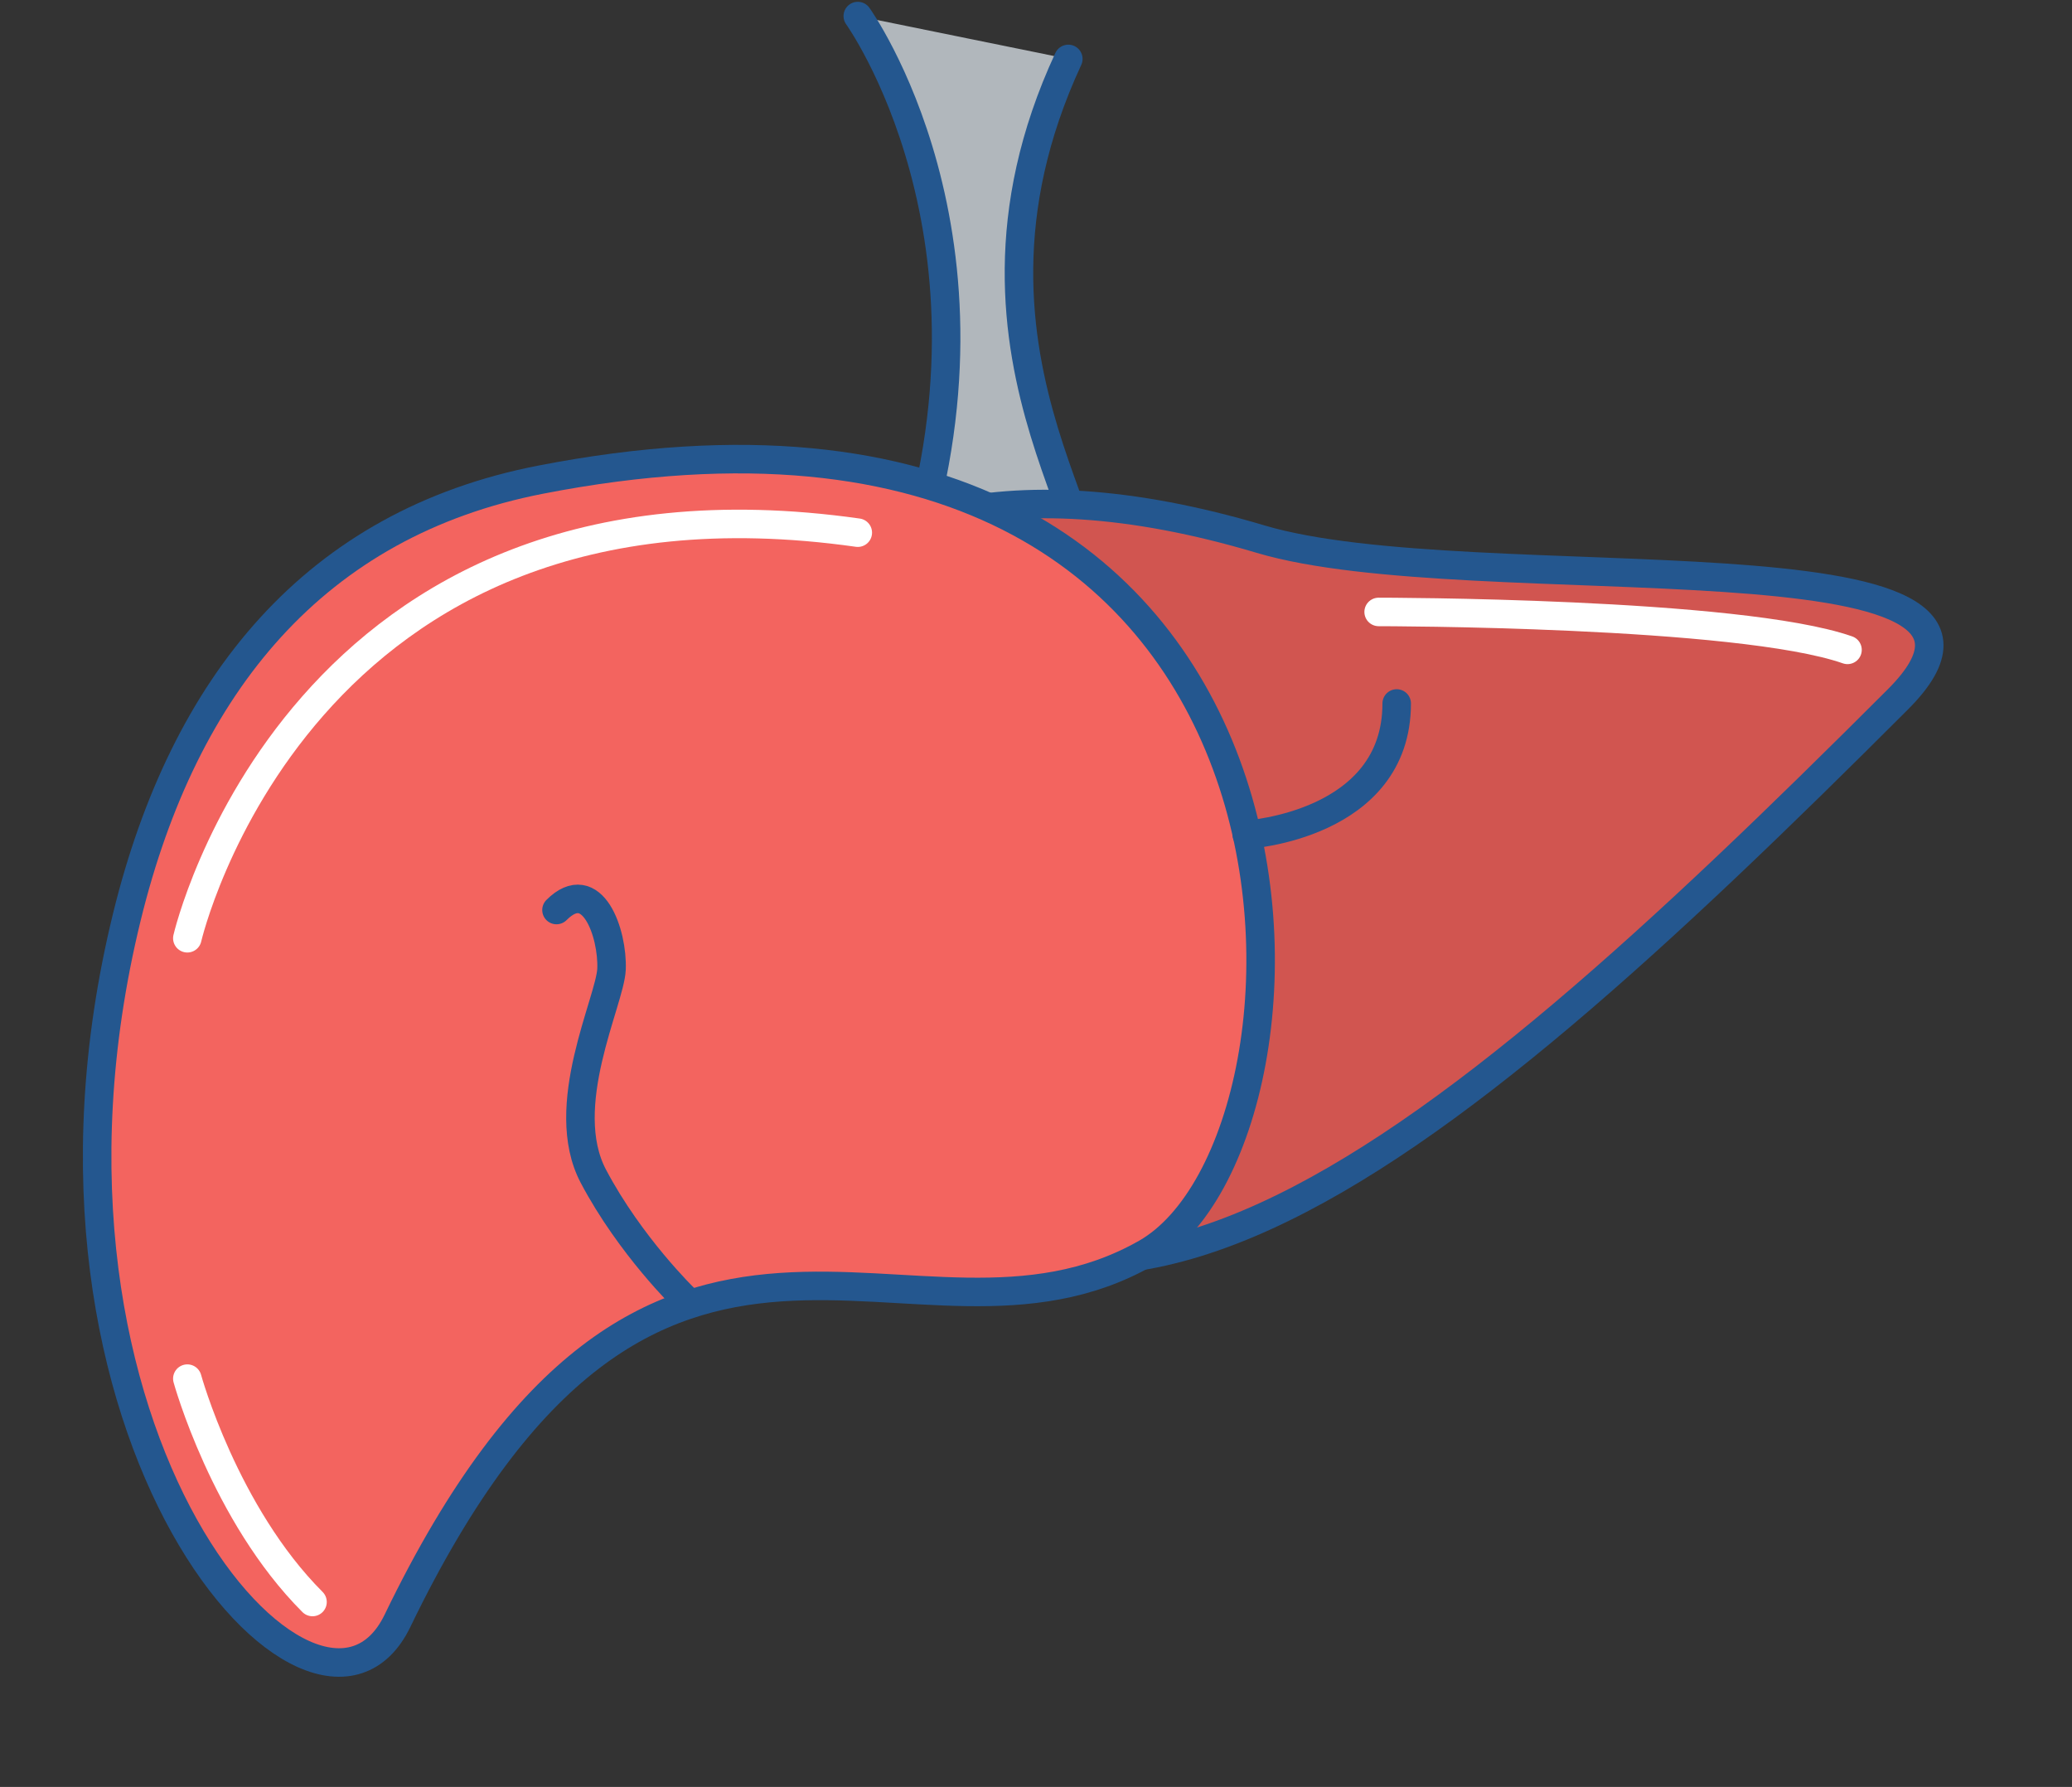 <?xml version="1.0" encoding="UTF-8"?><svg xmlns="http://www.w3.org/2000/svg" xmlns:xlink="http://www.w3.org/1999/xlink" height="188.0" preserveAspectRatio="xMidYMid meet" version="1.1" viewBox="106.0 124.3 218.0 188.0" width="218.0" zoomAndPan="magnify">
 <rect x="106.0" y="124.3" width="218.0" height="188.0" fill="#333333" stroke="none"/>
 <g id="surface1">
  <g id="change1_1"><path d="m1962.5 2992.1s167.3-232.5 53-579c0 0 96.7-75.5 173.2-37 76.5 38.6-155 247.1-4.7 570.9" fill="#b1b7bc" stroke="#24578f" stroke-linecap="round" stroke-linejoin="round" stroke-miterlimit="10" stroke-width="30" transform="matrix(.1 0 0 -.1 0 425.2)"/></g>
  <g id="change2_1"><path d="m305.7 197.86c-49.75 49.75-89 82.68-116.84 38.05-18.2-29.18-5.43-71.35 49.77-54.89 22.3 6.65 85.35-1.44 67.07 16.84" fill="#d15550"/></g>
  <path d="m3057 2273.4c-497.5-497.5-890-826.8-1168.4-380.5-182 291.8-54.3 713.5 497.7 548.9 223-66.5 853.5 14.4 670.7-168.4zm0 0" fill="none" stroke="#24578f" stroke-linecap="round" stroke-linejoin="round" stroke-miterlimit="10" stroke-width="30" transform="matrix(.1 0 0 -.1 0 425.2)"/>
  <g id="change3_1"><path d="m226.58 256.14c-24.61 14.01-51.7-17.36-78.76 38.68-8.44 17.48-41.85-19.34-28.48-74.02 6.02-24.61 19.88-41.42 43.51-46.03 86.24-16.81 84.9 69.34 63.73 81.37" fill="#f3645f"/></g>
  <path d="m2265.8 1690.6c-246.1-140.1-517 173.6-787.6-386.8-84.4-174.8-418.5 193.4-284.8 740.2 60.2 246.1 198.8 414.2 435.1 460.3 862.4 168.1 849-693.4 637.3-813.7zm0 0" fill="none" stroke="#24578f" stroke-linecap="round" stroke-linejoin="round" stroke-miterlimit="10" stroke-width="30" transform="matrix(.1 0 0 -.1 0 425.2)"/>
  <path d="m1780.4 1642.7s-57.2 55.2-96.1 128.8c-38.8 73.5 17.6 184.1 19.1 217.8 1.5 37.6-20.1 100.1-57.9 62.3" fill="none" stroke="#24578f" stroke-linecap="round" stroke-linejoin="round" stroke-miterlimit="10" stroke-width="30" transform="matrix(.1 0 0 -.1 0 425.2)"/>
  <path d="m2371.8 2130.9s157.7 9.5 157.7 138" fill="none" stroke="#24578f" stroke-linecap="round" stroke-linejoin="round" stroke-miterlimit="10" stroke-width="30" transform="matrix(.1 0 0 -.1 0 425.2)"/>
  <path d="m1257.1 2021.9s117.4 510 705.4 426.7" fill="none" stroke="#fff" stroke-linecap="round" stroke-linejoin="round" stroke-miterlimit="10" stroke-width="30" transform="matrix(.1 0 0 -.1 0 425.2)"/>
  <path d="m1257.1 1558.6s39.2-142.5 131.7-235" fill="none" stroke="#fff" stroke-linecap="round" stroke-linejoin="round" stroke-miterlimit="10" stroke-width="30" transform="matrix(.1 0 0 -.1 0 425.2)"/>
  <path d="m2510.5 2365.2s379 0.1 493.3-39.9" fill="none" stroke="#fff" stroke-linecap="round" stroke-linejoin="round" stroke-miterlimit="10" stroke-width="30" transform="matrix(.1 0 0 -.1 0 425.2)"/>
 </g>
</svg>